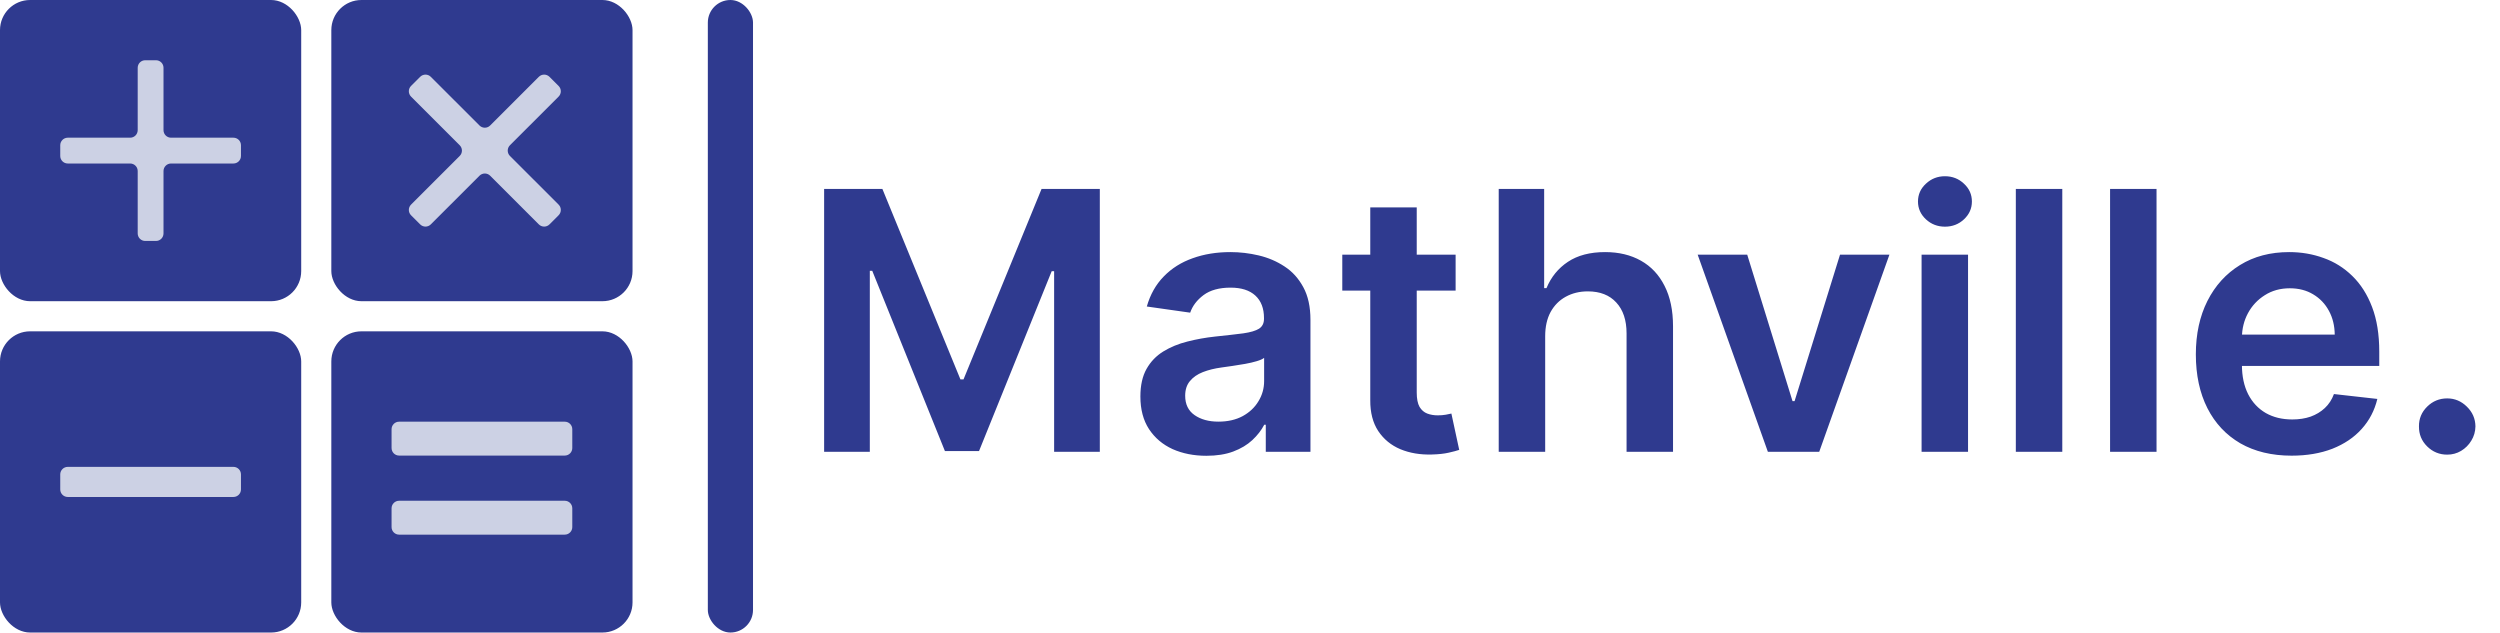 <svg width="166" height="42" viewBox="0 0 166 42" fill="none" xmlns="http://www.w3.org/2000/svg">
<rect width="20" height="20" rx="2" fill="#2F3A8F"/>
<rect x="22" width="20" height="20" rx="2" fill="#2F3A8F"/>
<rect x="22" y="22" width="20" height="20" rx="2" fill="#2F3A8F"/>
<rect y="22" width="20" height="20" rx="2" fill="#2F3A8F"/>
<path d="M37.092 5.707C37.287 5.902 37.287 6.219 37.092 6.414L33.859 9.646C33.664 9.842 33.664 10.158 33.859 10.354L37.092 13.586C37.287 13.781 37.287 14.098 37.092 14.293L36.486 14.899C36.29 15.095 35.974 15.095 35.778 14.899L32.546 11.667C32.351 11.472 32.034 11.472 31.839 11.667L28.606 14.899C28.411 15.095 28.095 15.095 27.899 14.899L27.293 14.293C27.098 14.098 27.098 13.781 27.293 13.586L30.526 10.354C30.721 10.158 30.721 9.842 30.526 9.646L27.293 6.414C27.098 6.219 27.098 5.902 27.293 5.707L27.899 5.101C28.095 4.905 28.411 4.905 28.606 5.101L31.839 8.333C32.034 8.529 32.351 8.529 32.546 8.333L35.778 5.101C35.974 4.905 36.29 4.905 36.486 5.101L37.092 5.707Z" fill="#CCD1E4"/>
<path d="M4 31.5C4 31.224 4.224 31 4.5 31H15.5C15.776 31 16 31.224 16 31.5V32.499C16 32.775 15.776 32.999 15.5 32.999H4.5C4.224 32.999 4 32.775 4 32.499V31.5Z" fill="#CCD1E4"/>
<path d="M16 10.357C16 10.633 15.776 10.857 15.5 10.857H11.357C11.081 10.857 10.857 11.081 10.857 11.357V15.5C10.857 15.776 10.633 16 10.357 16H9.643C9.367 16 9.143 15.776 9.143 15.5V11.357C9.143 11.081 8.919 10.857 8.643 10.857H4.5C4.224 10.857 4 10.633 4 10.357V9.643C4 9.367 4.224 9.143 4.5 9.143H8.643C8.919 9.143 9.143 8.919 9.143 8.643V4.5C9.143 4.224 9.367 4 9.643 4H10.357C10.633 4 10.857 4.224 10.857 4.5V8.643C10.857 8.919 11.081 9.143 11.357 9.143H15.5C15.776 9.143 16 9.367 16 9.643V10.357Z" fill="#CCD1E4"/>
<path d="M26.5 35.5C26.224 35.5 26 35.276 26 35V33.75C26 33.474 26.224 33.25 26.5 33.25H37.5C37.776 33.25 38 33.474 38 33.75V35C38 35.276 37.776 35.5 37.5 35.5H26.5ZM26.5 30.25C26.224 30.25 26 30.026 26 29.75V28.5C26 28.224 26.224 28 26.5 28H37.5C37.776 28 38 28.224 38 28.5V29.75C38 30.026 37.776 30.25 37.5 30.25H26.5Z" fill="#CCD1E4"/>
<rect x="47" width="3" height="42" rx="1.5" fill="#2F3A8F"/>
<path d="M54.722 12.546H58.591L63.773 25.193H63.977L69.159 12.546H73.028V30H69.994V18.009H69.832L65.008 29.949H62.742L57.918 17.983H57.756V30H54.722V12.546ZM80.102 30.264C79.273 30.264 78.526 30.116 77.861 29.821C77.202 29.52 76.679 29.077 76.293 28.491C75.912 27.906 75.722 27.185 75.722 26.327C75.722 25.588 75.858 24.977 76.131 24.494C76.403 24.011 76.776 23.625 77.247 23.335C77.719 23.046 78.25 22.827 78.841 22.679C79.438 22.526 80.054 22.415 80.69 22.347C81.457 22.267 82.079 22.196 82.557 22.134C83.034 22.065 83.381 21.963 83.597 21.827C83.818 21.685 83.929 21.466 83.929 21.171V21.119C83.929 20.477 83.739 19.98 83.358 19.628C82.977 19.276 82.429 19.099 81.713 19.099C80.957 19.099 80.358 19.264 79.915 19.594C79.477 19.923 79.182 20.312 79.028 20.761L76.148 20.352C76.375 19.557 76.75 18.892 77.273 18.358C77.796 17.818 78.435 17.415 79.19 17.148C79.946 16.875 80.781 16.739 81.696 16.739C82.327 16.739 82.954 16.812 83.579 16.96C84.204 17.108 84.776 17.352 85.293 17.693C85.81 18.028 86.224 18.486 86.537 19.065C86.855 19.645 87.014 20.369 87.014 21.239V30H84.048V28.202H83.946C83.758 28.565 83.494 28.906 83.153 29.224C82.818 29.537 82.395 29.79 81.883 29.983C81.378 30.171 80.784 30.264 80.102 30.264ZM80.903 27.997C81.523 27.997 82.06 27.875 82.514 27.631C82.969 27.381 83.318 27.051 83.562 26.642C83.812 26.233 83.938 25.787 83.938 25.304V23.761C83.841 23.841 83.676 23.915 83.443 23.983C83.216 24.051 82.96 24.111 82.676 24.162C82.392 24.213 82.111 24.259 81.832 24.298C81.554 24.338 81.312 24.372 81.108 24.401C80.648 24.463 80.236 24.565 79.872 24.707C79.508 24.849 79.222 25.048 79.011 25.304C78.801 25.554 78.696 25.878 78.696 26.276C78.696 26.844 78.903 27.273 79.318 27.562C79.733 27.852 80.261 27.997 80.903 27.997ZM96.653 16.909V19.296H89.128V16.909H96.653ZM90.986 13.773H94.071V26.062C94.071 26.477 94.133 26.796 94.258 27.017C94.389 27.233 94.56 27.381 94.77 27.46C94.98 27.54 95.213 27.579 95.469 27.579C95.662 27.579 95.838 27.565 95.997 27.537C96.162 27.509 96.287 27.483 96.372 27.46L96.892 29.872C96.727 29.929 96.492 29.991 96.185 30.06C95.883 30.128 95.514 30.168 95.077 30.179C94.304 30.202 93.608 30.085 92.989 29.829C92.369 29.568 91.878 29.165 91.514 28.619C91.156 28.074 90.98 27.392 90.986 26.574V13.773ZM102.6 22.329V30H99.515V12.546H102.532V19.134H102.685C102.992 18.395 103.467 17.812 104.109 17.386C104.756 16.954 105.58 16.739 106.58 16.739C107.489 16.739 108.282 16.929 108.958 17.31C109.634 17.69 110.157 18.247 110.526 18.98C110.901 19.713 111.089 20.608 111.089 21.665V30H108.004V22.142C108.004 21.261 107.776 20.577 107.322 20.088C106.873 19.594 106.242 19.347 105.43 19.347C104.884 19.347 104.396 19.466 103.964 19.704C103.538 19.938 103.202 20.276 102.958 20.719C102.719 21.162 102.6 21.699 102.6 22.329ZM125.458 16.909L120.796 30H117.387L112.725 16.909H116.015L119.023 26.634H119.16L122.177 16.909H125.458ZM127.593 30V16.909H130.678V30H127.593ZM129.144 15.051C128.656 15.051 128.235 14.889 127.883 14.565C127.531 14.236 127.354 13.841 127.354 13.381C127.354 12.915 127.531 12.52 127.883 12.196C128.235 11.867 128.656 11.702 129.144 11.702C129.638 11.702 130.059 11.867 130.406 12.196C130.758 12.52 130.934 12.915 130.934 13.381C130.934 13.841 130.758 14.236 130.406 14.565C130.059 14.889 129.638 15.051 129.144 15.051ZM136.936 12.546V30H133.851V12.546H136.936ZM143.194 12.546V30H140.109V12.546H143.194ZM152.162 30.256C150.849 30.256 149.716 29.983 148.761 29.438C147.813 28.886 147.082 28.108 146.571 27.102C146.06 26.091 145.804 24.901 145.804 23.531C145.804 22.185 146.06 21.003 146.571 19.986C147.088 18.963 147.81 18.168 148.736 17.599C149.662 17.026 150.75 16.739 152 16.739C152.807 16.739 153.568 16.869 154.284 17.131C155.006 17.386 155.642 17.784 156.193 18.324C156.75 18.864 157.188 19.551 157.506 20.386C157.824 21.216 157.983 22.204 157.983 23.352V24.298H147.253V22.219H155.026C155.02 21.628 154.892 21.102 154.642 20.642C154.392 20.176 154.043 19.81 153.594 19.543C153.151 19.276 152.634 19.142 152.043 19.142C151.412 19.142 150.858 19.296 150.381 19.602C149.903 19.903 149.531 20.301 149.264 20.796C149.003 21.284 148.869 21.821 148.864 22.406V24.222C148.864 24.983 149.003 25.636 149.281 26.182C149.56 26.722 149.949 27.136 150.449 27.426C150.949 27.71 151.534 27.852 152.205 27.852C152.653 27.852 153.06 27.79 153.423 27.665C153.787 27.534 154.102 27.344 154.369 27.094C154.636 26.844 154.838 26.534 154.974 26.165L157.855 26.489C157.673 27.25 157.327 27.915 156.815 28.483C156.31 29.046 155.662 29.483 154.872 29.796C154.082 30.102 153.179 30.256 152.162 30.256ZM162.494 30.188C161.977 30.188 161.533 30.006 161.164 29.642C160.795 29.278 160.613 28.835 160.619 28.312C160.613 27.801 160.795 27.364 161.164 27C161.533 26.636 161.977 26.454 162.494 26.454C162.994 26.454 163.428 26.636 163.798 27C164.173 27.364 164.363 27.801 164.369 28.312C164.363 28.659 164.272 28.974 164.096 29.259C163.925 29.543 163.698 29.77 163.414 29.94C163.136 30.105 162.829 30.188 162.494 30.188Z" fill="#2F3A8F"/>
</svg>
